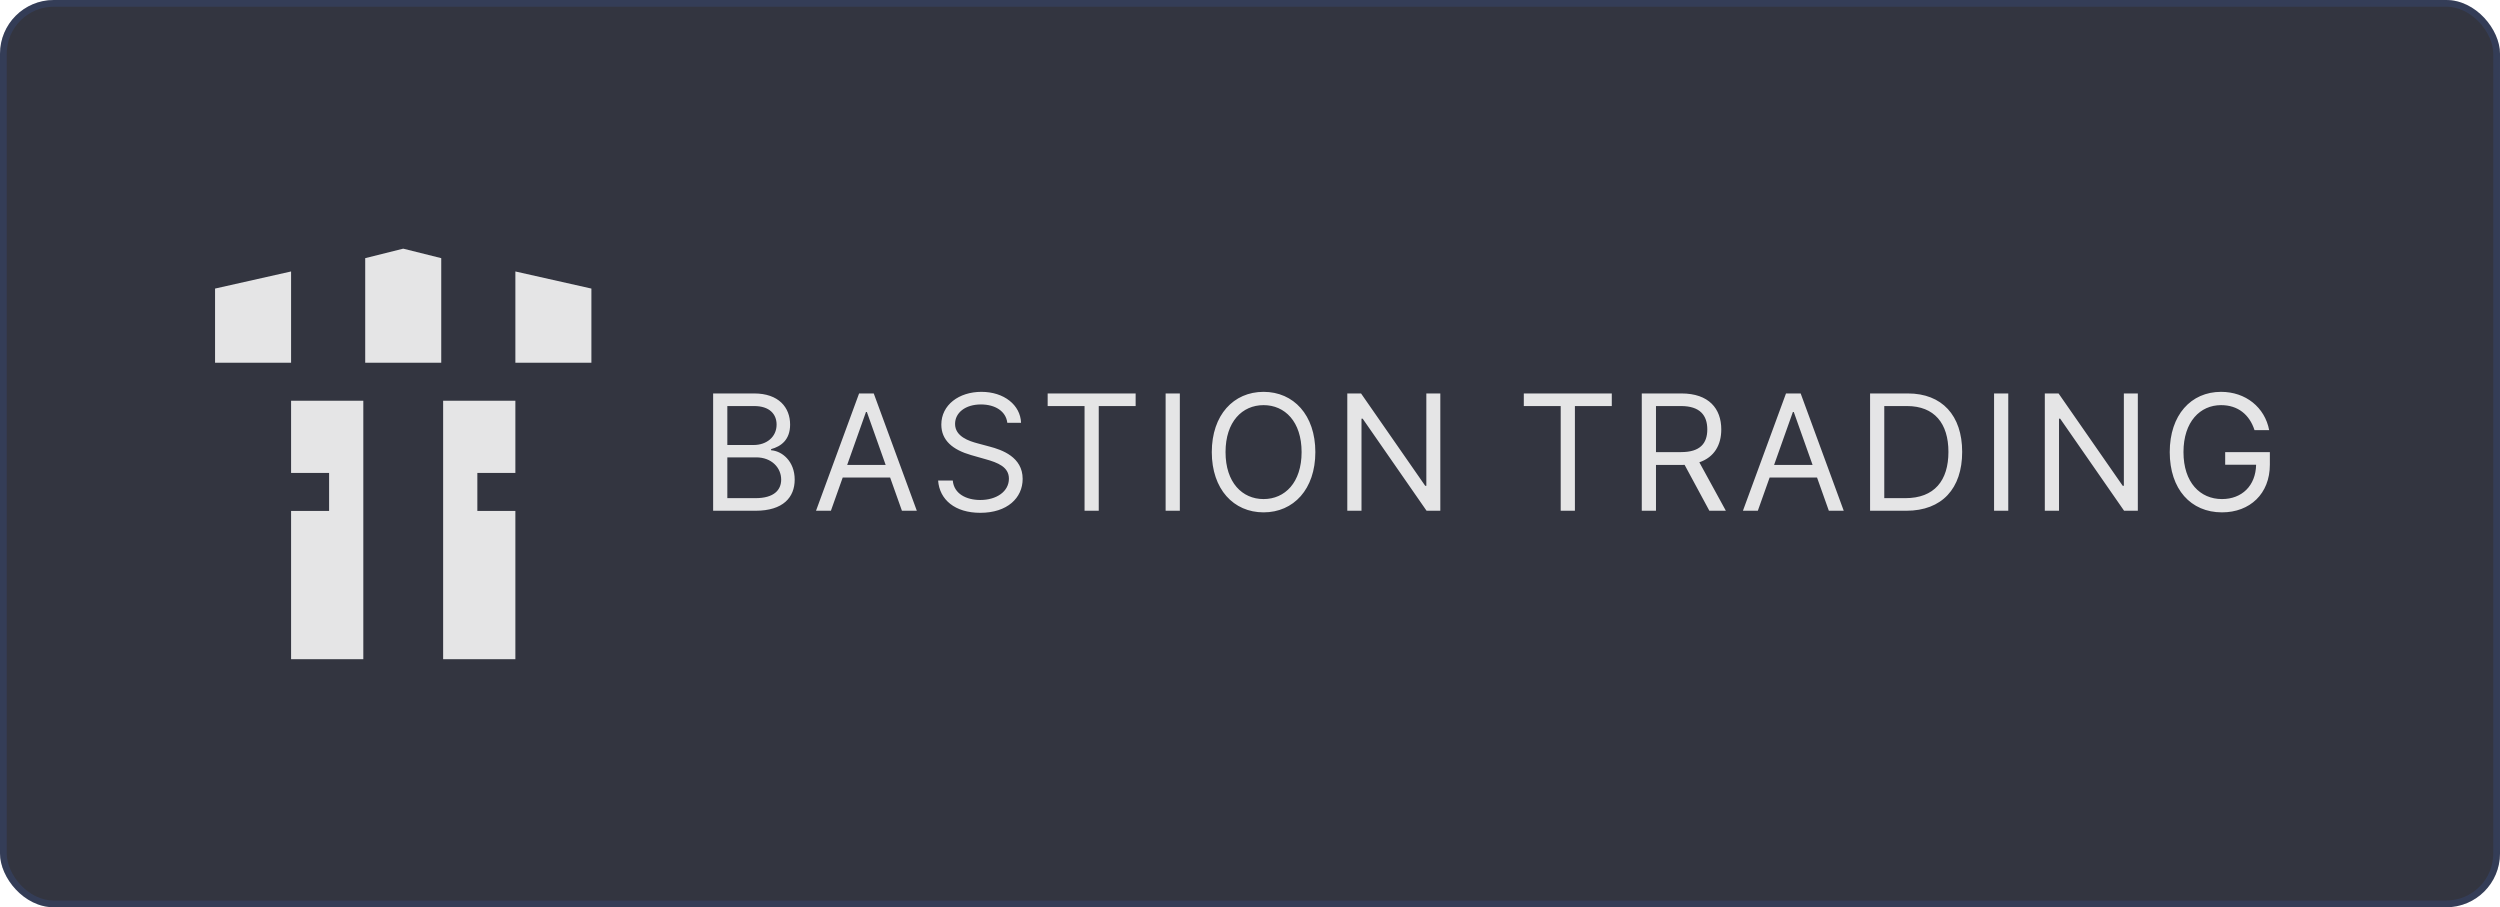 <svg viewBox="0 0 372 135" fill="none" xmlns="http://www.w3.org/2000/svg">
  <rect width="372" height="135" rx="8" fill="#333540" />
  <rect x="0.5" y="0.5" width="371" height="134" rx="7.5" stroke="#3F6DE1" stroke-opacity="0.15" />
  <path fill-rule="evenodd" clip-rule="evenodd"
    d="M54.343 38.414V53.97H65.657V38.414L60 37L54.343 38.414ZM43.313 53.97V40.394L32 42.939V53.97H43.313ZM76.687 53.97V40.394L88 42.939V53.97H76.687ZM54.061 59.626H43.313V70.374H48.97V76.03H43.313V98.091H54.061V59.626ZM76.687 59.626H65.939V98.091H76.687V76.03H71.03V70.374H76.687V59.626Z"
    fill="white" fill-opacity="0.87" />
  <g filter="url(#filter0_b_2816_5590)">
    <path
      d="M106.114 76H112.42C116.545 76 118.25 73.989 118.25 71.364C118.25 68.602 116.341 67.102 114.739 67V66.829C116.239 66.421 117.568 65.432 117.568 63.182C117.568 60.625 115.864 58.545 112.216 58.545H106.114V76ZM108.227 74.125V68.057H112.523C114.807 68.057 116.239 69.591 116.239 71.364C116.239 72.898 115.182 74.125 112.42 74.125H108.227ZM108.227 66.216V60.42H112.216C114.534 60.42 115.557 61.648 115.557 63.182C115.557 65.023 114.057 66.216 112.148 66.216H108.227ZM123.639 76L125.395 71.057H132.451L134.207 76H136.423L130.014 58.545H127.832L121.423 76H123.639ZM126.059 69.182L128.855 61.307H128.991L131.787 69.182H126.059ZM149.887 62.909H151.933C151.839 60.276 149.41 58.307 146.035 58.307C142.694 58.307 140.069 60.25 140.069 63.182C140.069 65.534 141.774 66.932 144.501 67.716L146.649 68.329C148.489 68.841 150.126 69.489 150.126 71.227C150.126 73.136 148.285 74.398 145.864 74.398C143.785 74.398 141.944 73.477 141.774 71.5H139.592C139.796 74.364 142.114 76.307 145.864 76.307C149.887 76.307 152.171 74.091 152.171 71.261C152.171 67.989 149.069 66.932 147.262 66.454L145.489 65.977C144.194 65.636 142.114 64.954 142.114 63.08C142.114 61.409 143.649 60.182 145.967 60.182C148.08 60.182 149.683 61.188 149.887 62.909ZM155.892 60.42H161.381V76H163.494V60.42H168.983V58.545H155.892V60.42ZM175.559 58.545H173.445V76H175.559V58.545ZM195.724 67.273C195.724 61.75 192.485 58.307 188.019 58.307C183.553 58.307 180.315 61.75 180.315 67.273C180.315 72.796 183.553 76.239 188.019 76.239C192.485 76.239 195.724 72.796 195.724 67.273ZM193.678 67.273C193.678 71.807 191.19 74.261 188.019 74.261C184.849 74.261 182.36 71.807 182.36 67.273C182.36 62.739 184.849 60.284 188.019 60.284C191.19 60.284 193.678 62.739 193.678 67.273ZM214.319 58.545H212.239V72.284H212.069L202.523 58.545H200.478V76H202.591V62.295H202.762L212.273 76H214.319V58.545ZM226.743 60.42H232.232V76H234.346V60.42H239.834V58.545H226.743V60.42ZM244.296 76H246.41V69.182H250.228C250.382 69.182 250.527 69.182 250.671 69.173L254.353 76H256.808L252.862 68.79C255.086 68.031 256.126 66.216 256.126 63.898C256.126 60.812 254.285 58.545 250.194 58.545H244.296V76ZM246.41 67.273V60.42H250.126C252.956 60.42 254.046 61.801 254.046 63.898C254.046 65.994 252.956 67.273 250.16 67.273H246.41ZM261.564 76L263.32 71.057H270.376L272.132 76H274.348L267.939 58.545H265.757L259.348 76H261.564ZM263.984 69.182L266.78 61.307H266.916L269.712 69.182H263.984ZM283.653 76C288.971 76 291.971 72.693 291.971 67.239C291.971 61.818 288.971 58.545 283.892 58.545H278.267V76H283.653ZM280.38 74.125V60.42H283.755C287.846 60.42 289.926 63.011 289.926 67.239C289.926 71.5 287.846 74.125 283.517 74.125H280.38ZM298.83 58.545H296.717V76H298.83V58.545ZM318.109 58.545H316.03V72.284H315.859L306.314 58.545H304.268V76H306.382V62.295H306.552L316.064 76H318.109V58.545ZM335.47 64H337.652C337.005 60.625 334.175 58.307 330.493 58.307C326.019 58.307 322.857 61.75 322.857 67.273C322.857 72.796 325.993 76.239 330.63 76.239C334.789 76.239 337.755 73.469 337.755 69.148V67.273H331.107V69.148H335.709C335.649 72.284 333.587 74.261 330.63 74.261C327.391 74.261 324.902 71.807 324.902 67.273C324.902 62.739 327.391 60.284 330.493 60.284C333.016 60.284 334.729 61.707 335.47 64Z"
      fill="white" fill-opacity="0.87" />
  </g>
  <defs>
    <filter id="filter0_b_2816_5590" x="102.114" y="54.309" width="239.641" height="26" filterUnits="userSpaceOnUse"
      color-interpolation-filters="sRGB">
      <feFlood flood-opacity="0" result="BackgroundImageFix" />
      <feGaussianBlur in="BackgroundImage" stdDeviation="2" />
      <feComposite in2="SourceAlpha" operator="in" result="effect1_backgroundBlur_2816_5590" />
      <feBlend mode="normal" in="SourceGraphic" in2="effect1_backgroundBlur_2816_5590" result="shape" />
    </filter>
  </defs>
</svg>